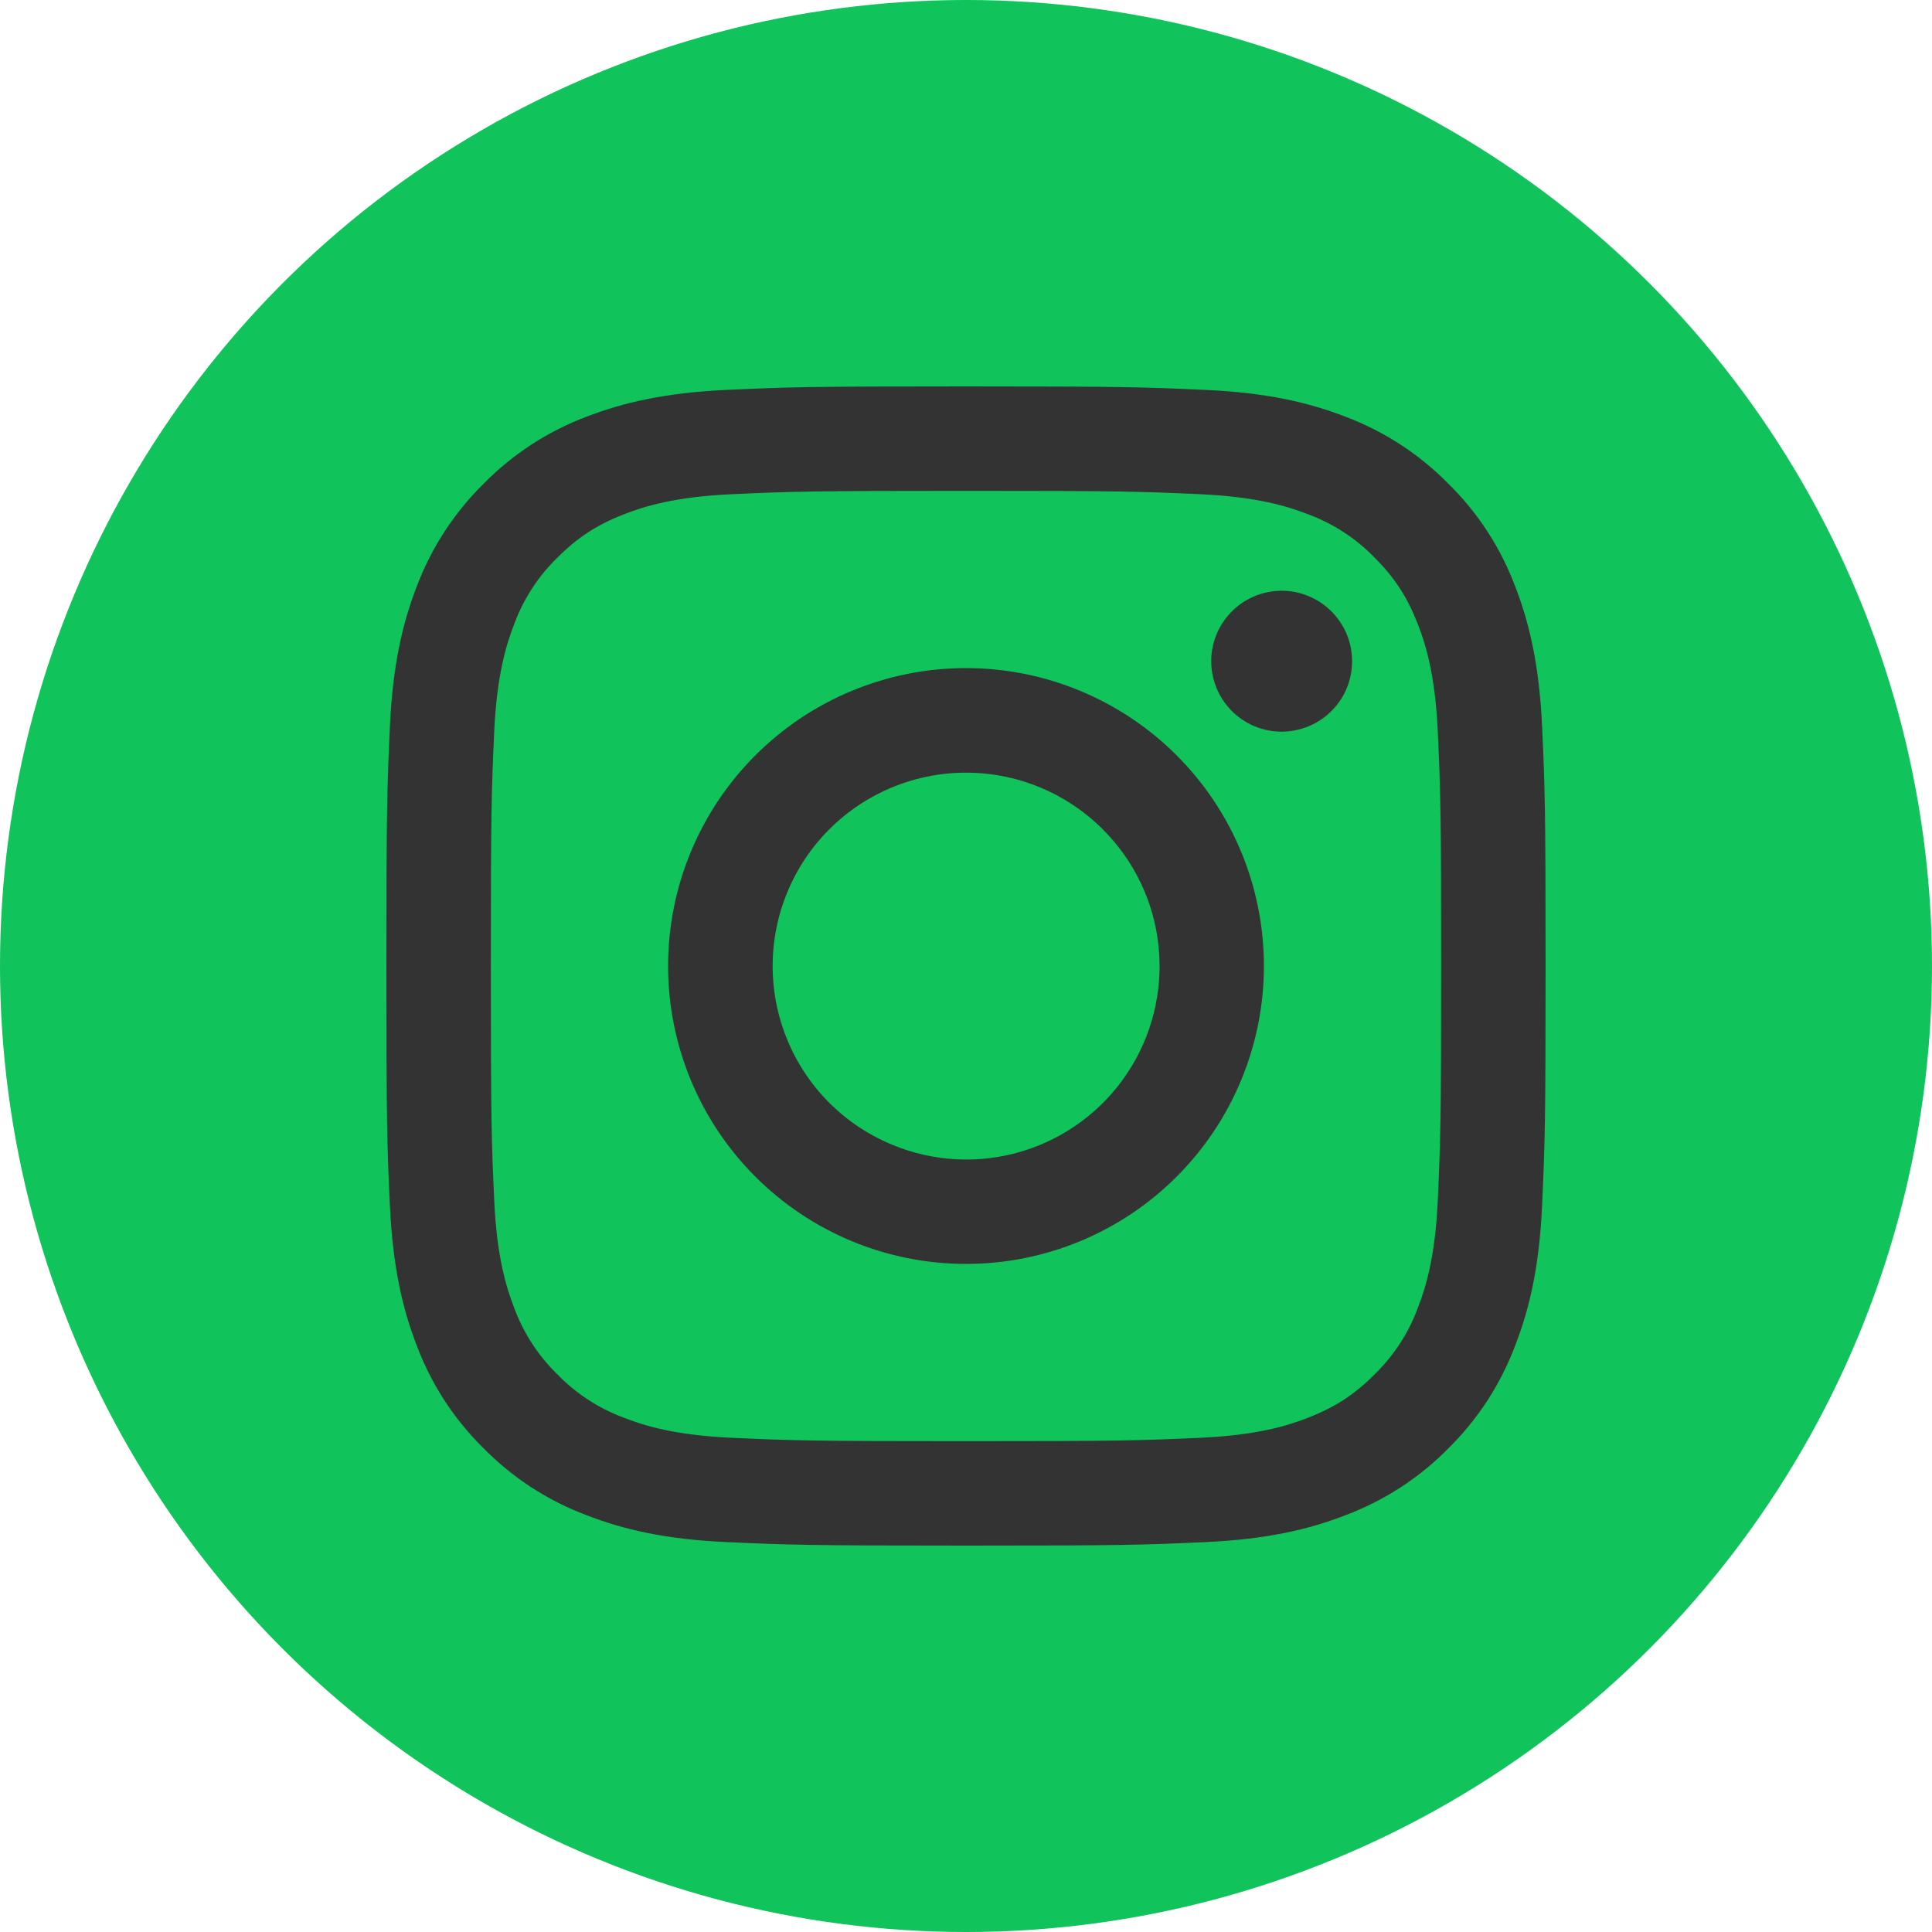 <svg width="30" height="30" viewBox="0 0 30 30" fill="none" xmlns="http://www.w3.org/2000/svg">
<circle cx="15" cy="15" r="15" fill="#10C35B"/>
<path fill-rule="evenodd" clip-rule="evenodd" d="M11.29 6.054C12.249 6.01 12.555 6 15 6C17.445 6 17.751 6.011 18.71 6.054C19.669 6.097 20.323 6.25 20.896 6.472C21.495 6.699 22.04 7.053 22.49 7.511C22.948 7.96 23.301 8.504 23.527 9.104C23.75 9.677 23.902 10.332 23.946 11.289C23.99 12.25 24 12.556 24 15C24 17.445 23.989 17.751 23.946 18.71C23.903 19.668 23.75 20.322 23.527 20.895C23.301 21.496 22.947 22.04 22.49 22.49C22.04 22.948 21.495 23.301 20.896 23.527C20.323 23.75 19.669 23.902 18.711 23.946C17.751 23.99 17.445 24 15 24C12.555 24 12.249 23.989 11.29 23.946C10.332 23.903 9.678 23.75 9.105 23.527C8.504 23.301 7.96 22.947 7.51 22.49C7.052 22.04 6.698 21.496 6.472 20.896C6.25 20.323 6.098 19.669 6.054 18.711C6.01 17.75 6 17.444 6 15C6 12.555 6.011 12.249 6.054 11.29C6.097 10.332 6.25 9.677 6.472 9.104C6.699 8.504 7.053 7.96 7.511 7.51C7.96 7.053 8.504 6.698 9.104 6.472C9.677 6.25 10.332 6.098 11.289 6.054H11.29ZM18.637 7.674C17.688 7.631 17.403 7.622 15 7.622C12.597 7.622 12.312 7.631 11.363 7.674C10.485 7.714 10.009 7.861 9.692 7.984C9.272 8.148 8.972 8.342 8.657 8.657C8.358 8.947 8.128 9.301 7.984 9.692C7.861 10.009 7.714 10.485 7.674 11.363C7.631 12.312 7.622 12.597 7.622 15C7.622 17.403 7.631 17.688 7.674 18.637C7.714 19.515 7.861 19.991 7.984 20.308C8.128 20.699 8.358 21.053 8.657 21.343C8.947 21.642 9.301 21.872 9.692 22.016C10.009 22.14 10.485 22.286 11.363 22.326C12.312 22.369 12.596 22.378 15 22.378C17.404 22.378 17.688 22.369 18.637 22.326C19.515 22.286 19.991 22.14 20.308 22.016C20.728 21.852 21.028 21.658 21.343 21.343C21.642 21.053 21.872 20.699 22.016 20.308C22.14 19.991 22.286 19.515 22.326 18.637C22.369 17.688 22.378 17.403 22.378 15C22.378 12.597 22.369 12.312 22.326 11.363C22.286 10.485 22.14 10.009 22.016 9.692C21.852 9.272 21.658 8.972 21.343 8.657C21.053 8.358 20.699 8.128 20.308 7.984C19.991 7.861 19.515 7.714 18.637 7.674ZM13.851 17.774C14.492 18.042 15.207 18.078 15.873 17.877C16.539 17.675 17.114 17.249 17.5 16.671C17.886 16.093 18.06 15.398 17.991 14.706C17.923 14.014 17.616 13.368 17.123 12.877C16.809 12.563 16.43 12.323 16.012 12.173C15.594 12.024 15.148 11.969 14.706 12.012C14.264 12.056 13.838 12.197 13.457 12.425C13.076 12.653 12.751 12.963 12.504 13.332C12.257 13.701 12.096 14.121 12.03 14.56C11.965 14.999 11.998 15.447 12.127 15.872C12.256 16.297 12.477 16.688 12.775 17.017C13.073 17.346 13.44 17.604 13.851 17.774ZM11.729 11.729C12.159 11.299 12.668 10.959 13.23 10.726C13.791 10.494 14.393 10.374 15 10.374C15.607 10.374 16.209 10.494 16.77 10.726C17.332 10.959 17.841 11.299 18.271 11.729C18.701 12.159 19.041 12.668 19.274 13.23C19.506 13.791 19.626 14.393 19.626 15C19.626 15.607 19.506 16.209 19.274 16.77C19.041 17.332 18.701 17.841 18.271 18.271C17.404 19.139 16.227 19.626 15 19.626C13.773 19.626 12.597 19.139 11.729 18.271C10.861 17.404 10.374 16.227 10.374 15C10.374 13.773 10.861 12.597 11.729 11.729ZM20.652 11.063C20.758 10.963 20.844 10.842 20.903 10.708C20.962 10.574 20.993 10.429 20.995 10.283C20.997 10.137 20.97 9.992 20.915 9.856C20.86 9.72 20.778 9.597 20.675 9.494C20.571 9.39 20.448 9.309 20.313 9.254C20.177 9.198 20.032 9.171 19.885 9.173C19.739 9.176 19.595 9.207 19.461 9.266C19.327 9.325 19.206 9.41 19.106 9.517C18.91 9.724 18.803 9.999 18.808 10.283C18.812 10.568 18.927 10.839 19.128 11.041C19.329 11.242 19.601 11.357 19.885 11.361C20.17 11.365 20.445 11.258 20.652 11.063Z" fill="#333333"/>
</svg>
